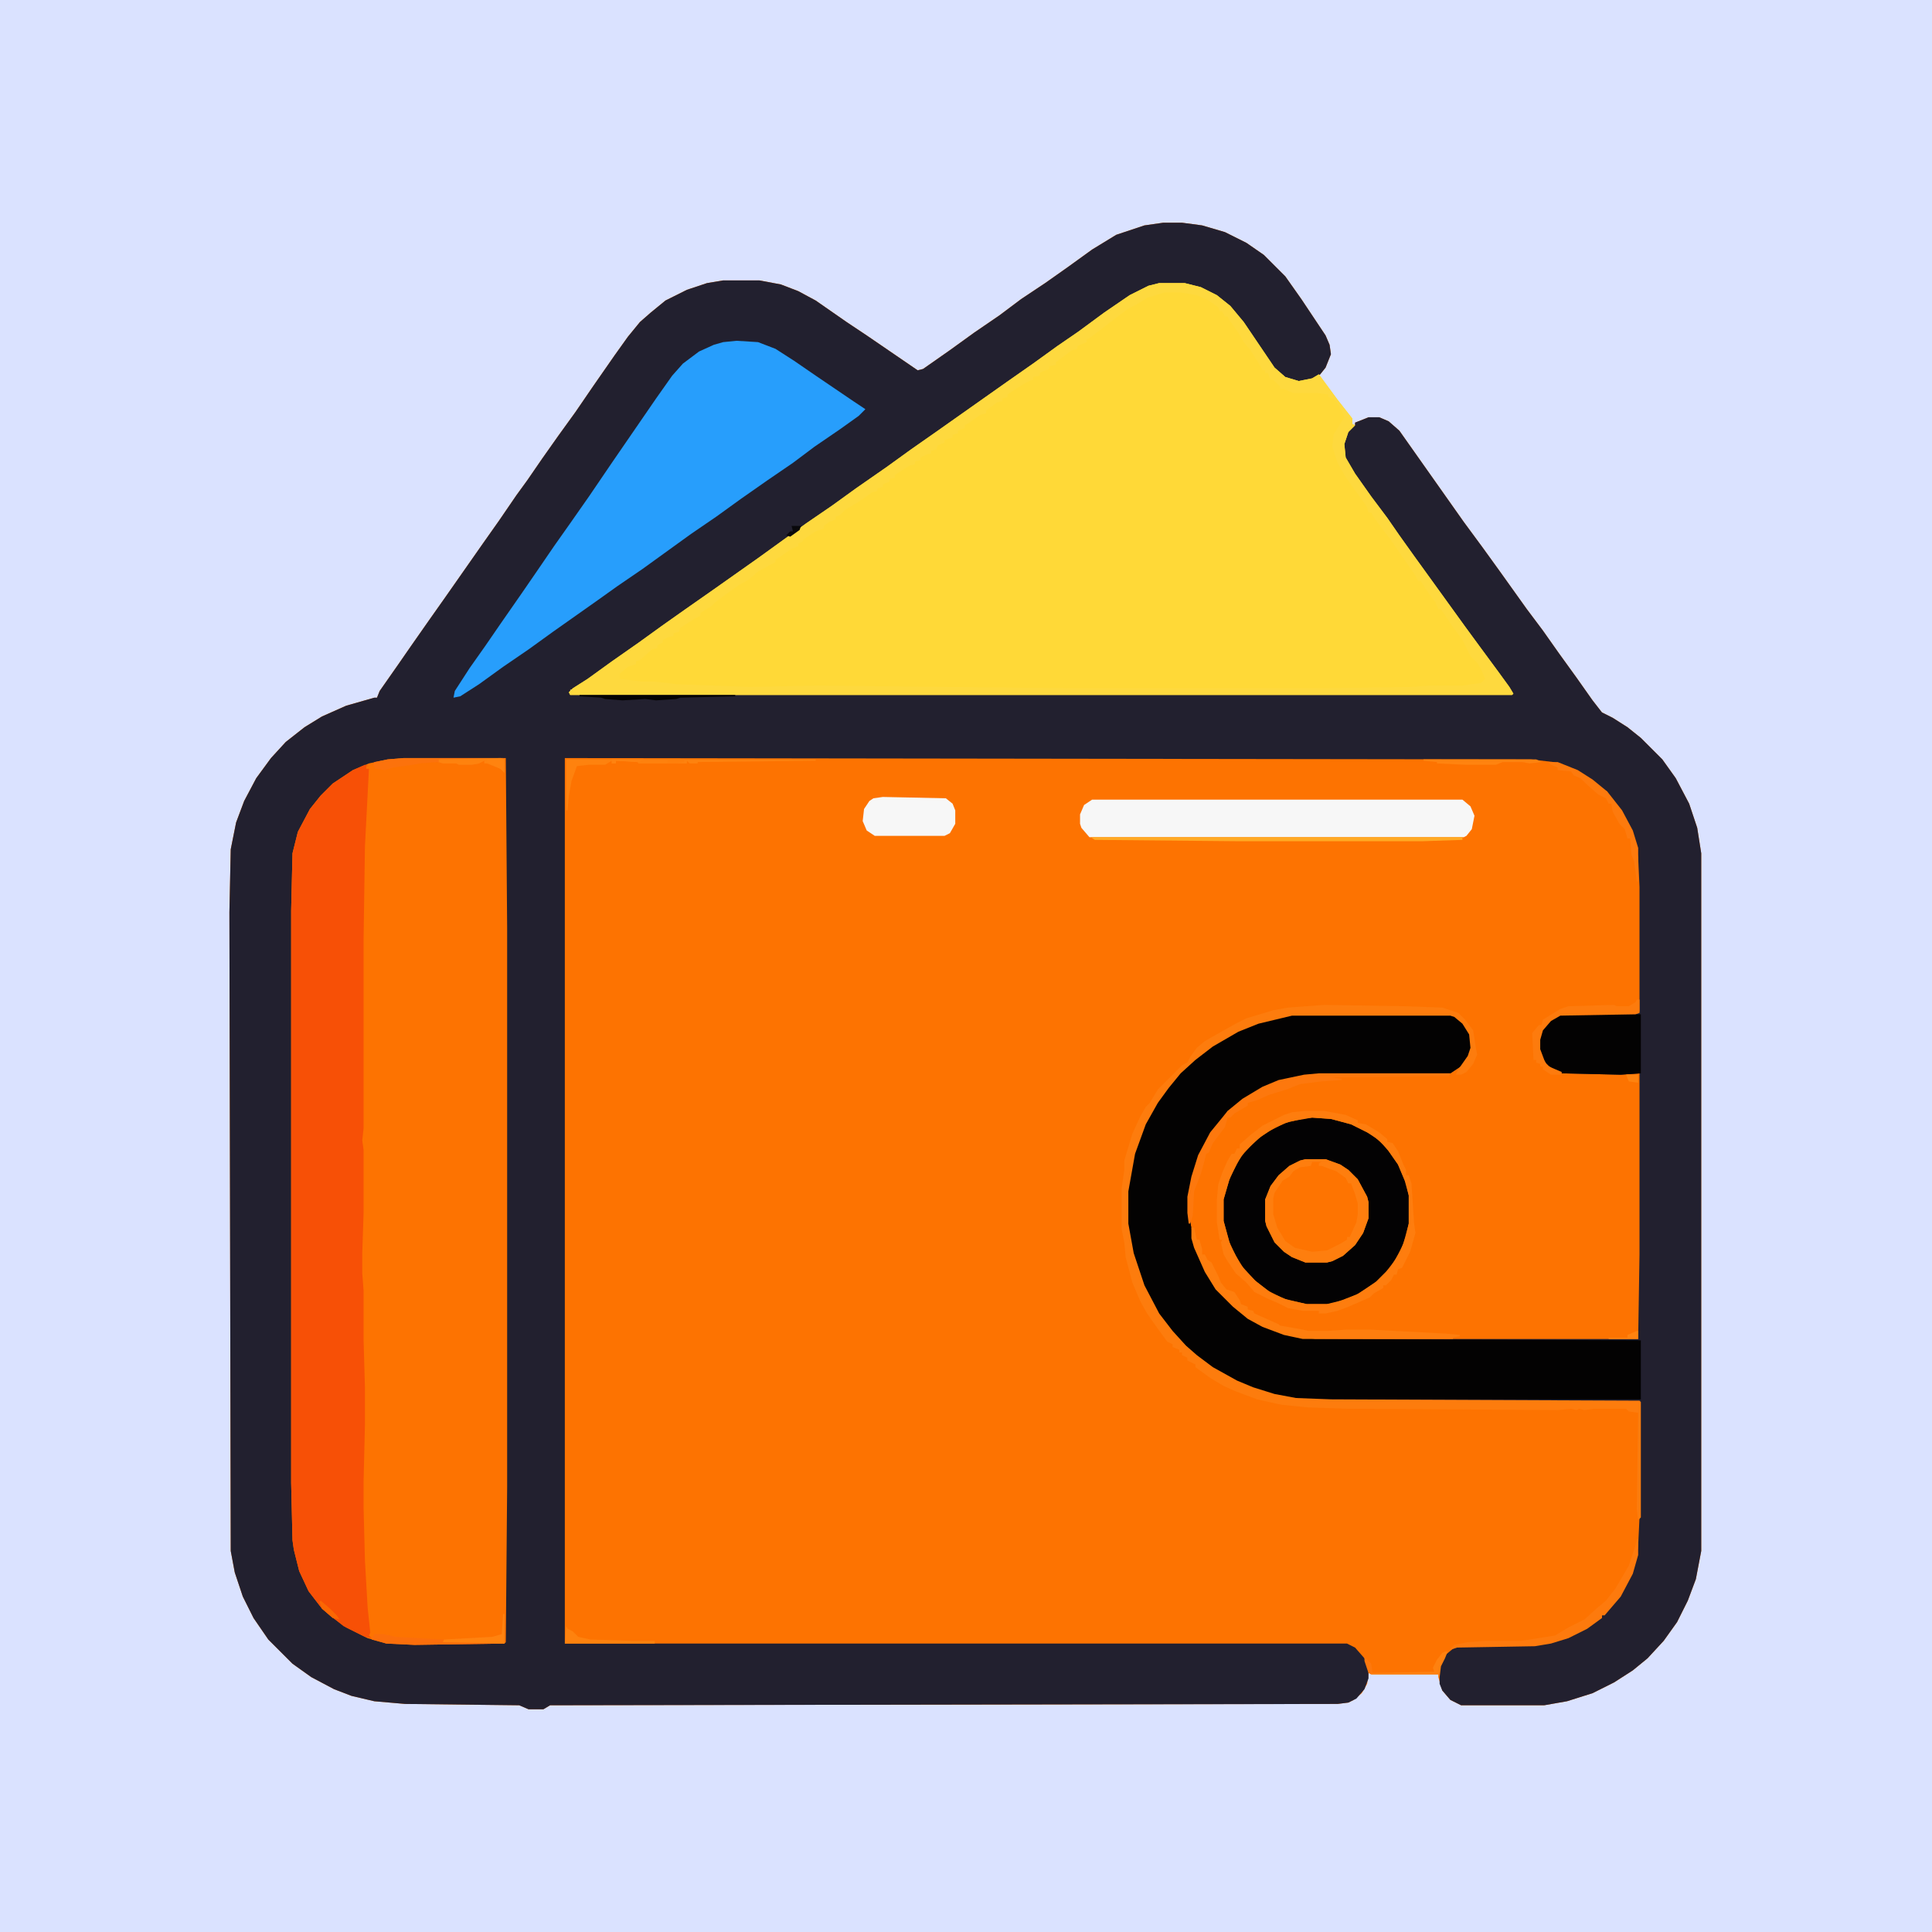 <?xml version="1.0" encoding="UTF-8"?>
<svg version="1.1" viewBox="0 0 1440 1440" width="1280" height="1280" xmlns="http://www.w3.org/2000/svg">
<path transform="translate(0)" d="m0 0h1440v1440h-1440z" fill="#dae2ff"/>
<path transform="translate(867,166)" d="m0 0h14l15 2 17 5 16 8 13 9 16 16 12 17 18 27 3 7 1 7-4 10-4 5-6 4-10 2-10-3-8-7-8-11-14-21-11-14-10-8-12-6-12-3h-19l-13 4-11 6-36 26-20 14-14 10-20 14-17 12-14 10-17 12-20 14-17 12-18 13-19 13-15 11-16 11-36 26-19 13-15 11-16 11-18 13-51 36-10 7-5 3h-2v3h702l-4-6-10-14-12-16-10-14-52-72-10-14-8-11-12-17-7-12-1-10 3-9 4-5h2v-2l10-4h8l7 3 8 7 48 68 14 19 13 18 20 28 12 16 12 17 13 18 12 17 7 9 8 4 11 7 10 8 16 16 10 14 10 19 6 18 3 19v520l-4 21-6 16-8 16-10 14-12 13-11 9-14 9-16 8-19 6-17 3h-62l-8-4-6-7-3-10v-2h-50l-2-1-1 8-4 7-6 5-4 2-8 1-587 1-5 3h-11l-7-3-85-1-23-2-17-4-13-5-17-9-14-10-18-18-11-16-8-16-6-18-3-16-1-476 1-47 4-20 6-16 9-17 11-15 11-12 14-11 13-8 18-8 21-6h2l2-5 14-20 9-13 14-20 12-17 28-40 12-17 13-19 8-11 11-16 12-17 13-18 13-19 16-23 10-14 9-11 8-7 11-9 16-8 15-5 12-2h27l16 3 13 5 13 7 23 16 15 10 38 26 4-1 20-14 18-13 19-13 16-12 18-12 17-12 18-13 18-11 21-7z" fill="#FD7301"/>
<path transform="translate(867,166)" d="m0 0h14l15 2 17 5 16 8 13 9 16 16 12 17 18 27 3 7 1 7-4 10-4 5-6 4-10 2-10-3-8-7-8-11-14-21-11-14-10-8-12-6-12-3h-19l-13 4-11 6-36 26-20 14-14 10-20 14-17 12-14 10-17 12-20 14-17 12-18 13-19 13-15 11-16 11-36 26-19 13-15 11-16 11-18 13-51 36-10 7-5 3h-2v3h702l-4-6-10-14-12-16-10-14-52-72-10-14-8-11-12-17-7-12-1-10 3-9 4-5h2v-2l10-4h8l7 3 8 7 48 68 14 19 13 18 20 28 12 16 12 17 13 18 12 17 7 9 8 4 11 7 10 8 16 16 10 14 10 19 6 18 3 19v520l-4 21-6 16-8 16-10 14-12 13-11 9-14 9-16 8-19 6-17 3h-62l-8-4-6-7-2-5v-13l5-9 6-5 2-1 58-1 16-3 16-6 10-6 6-5h2v-2l5-4 9-12 8-15 4-14 1-7 1-21v-86l-230-1-26-1-20-4-20-7-17-9-12-8-11-10-8-7-10-12-9-14-9-19-6-19-4-22v-24l5-28 8-22 12-21 11-13 9-10 11-9 13-9 18-10 18-6 18-4h118l6 3 7 8 3 8-1 10-6 9-9 6-98 1-16 2-17 4-16 8-9 6-8 7h-2l-2 4-8 9-10 18-4 11-4 16-1 6v12l4 23 7 17 6 11 7 9 12 12 13 9 13 6 17 5 15 2h241l1-63v-135l-14 1-44-1-7-3-5-5-4-6-1-4v-7l3-9 10-9 3-1 56-1 3-1v-93l-1-22-3-15-8-17-9-12-3-3v-2l-4-2-8-7-14-8-14-5-17-2-720-1v660h583l6 3 7 8 3 8v7l-3 8-6 7-6 3-8 1-587 1-5 3h-11l-7-3-85-1-23-2-17-4-13-5-17-9-14-10-18-18-11-16-8-16-6-18-3-16-1-476 1-47 4-20 6-16 9-17 11-15 11-12 14-11 13-8 18-8 21-6h2l2-5 14-20 9-13 14-20 12-17 28-40 12-17 13-19 8-11 11-16 12-17 13-18 13-19 16-23 10-14 9-11 8-7 11-9 16-8 15-5 12-2h27l16 3 13 5 13 7 23 16 15 10 38 26 4-1 20-14 18-13 19-13 16-12 18-12 17-12 18-13 18-11 21-7z" fill="#22202F"/>
<path transform="translate(864,211)" d="m0 0h19l12 3 12 6 10 8 10 12 23 34 8 7 10 3 10-2 5-3 14 19 11 14v4l2 1-5 5-3 9 1 10 7 12 12 17 12 16 9 13 10 14 39 54 11 15 14 19 8 11 3 5-1 1h-702l-1-2 3-3 11-7 18-13 20-14 18-13 17-12 20-14 34-24 36-26 19-13 18-13 23-16 18-13 20-14 51-36 20-14 18-13 16-11 19-14 19-13 14-7z" fill="#FFD937"/>
<path transform="translate(301,565)" d="m0 0h76l1 127v416l-1 116-1 1-67 1-21-1-14-4-16-8-11-8-7-6-10-13-7-15-4-16-1-7-1-43v-426l1-43 4-16 9-17 8-10 9-9 15-10 12-5 14-3z" fill="#FD7301"/>
<path transform="translate(963,756)" d="m0 0h118l6 3 7 8 3 8-1 10-6 9-9 6-98 1-16 2-17 4-16 8-9 6-8 7h-2l-2 4-8 9-10 18-4 11-4 16-1 6v12l4 23 7 17 6 11 7 9 12 12 13 9 13 6 17 5 15 2 243 1v44h-257l-20-4-20-7-17-9-12-8-11-10-8-7-10-12-9-14-9-19-6-19-4-22v-24l5-28 8-22 12-21 11-13 9-10 11-9 13-9 18-10 18-6z" fill="#030202"/>
<path transform="translate(272,570)" d="m0 0 3 1h-2v2h2l-3 58-1 69v141l-1 9 1 7v47l-1 30v15l1 13v37l1 35v28l-1 42v20l1 39 2 35 2 19-1 2 2 2-5-1-16-8-10-8-6-5-10-13-7-15-4-16-1-7-1-43v-426l1-43 4-16 9-17 8-10 9-9 15-10z" fill="#F75006"/>
<path transform="translate(549,254)" d="m0 0 16 1 13 5 14 9 16 11 28 19 9 6-5 5-14 10-19 13-16 12-19 13-20 14-18 13-19 13-36 26-19 13-14 10-34 24-18 13-19 13-18 13-14 9-5 1 1-5 11-17 12-17 11-16 16-23 11-16 13-19 12-17 14-20 17-25 33-48 12-17 8-9 12-9 11-5 7-2z" fill="#279EFC"/>
<path transform="translate(978,833)" d="m0 0 14 1 15 4 16 8 10 9 9 13 6 14 2 9v21l-4 15-6 12-7 9-8 8-14 9-16 6-6 1h-15l-17-4-12-6-10-8-7-7-7-11-5-11-4-15v-16l5-17 8-15 11-12 10-7 12-6 12-3z" fill="#030203"/>
<path transform="translate(864,211)" d="m0 0h19l12 3 12 6 10 8 10 12 23 34 8 7 10 3 10-2 5-3 14 19 11 14v4l2 1-5 5-3 9 1 10 7 12 12 17 12 16 9 13 10 14 39 54 11 15 14 19 8 11 3 5-1 1h-702l-1-2 3-3 11-7 18-13 20-14 18-13 17-12 20-14 34-24 36-26 19-13 18-13 23-16 18-13 20-14 51-36 20-14 18-13 16-11 19-14 19-13 14-7zm4 7-13 4-8 5-6 3-12 9-9 7-8 6-2 1v2l-5 2-2 1v2l-4 1-12 9v2l-5 1v2l-5 2-2 1v2l-5 1v2l-5 2-8 5-6 4v2l-4 1v2l-4 1-8 6v2l-4 1-10 7-2 1v2l-5 2v2l-4 1v2l-6 2v2l-5 2-1 3-4 1v2l-4 1-4 2v2l-4 1v2l-4 1-11 7v2l-4 1v2l-5 2v2l-4 1v2l-4 1-10 7-10 6-4 4-3 1v2l-5 2-4 3v2l-6 2-9 6-1 2-3 1v2l-5 2-10 7-2 1v2l-4 2-9 5-7 6-7 4-10 7-8 6-3 3-5 3-3 2v2l-4 2-11 7-1 3-4 1v2l-4 1-4 2v2l-4 2v2l-4 1-9 8-3 1v2l-6 2-6 5v4l16 2h9l10 1 7 1 55 2 51-1 187 2h190l65-1 13-1h25l14-2 3-3-3-7-3-5-5-5-6-12-8-11-8-12h-2l-2-5-6-8-5-8h-2l-2-4-18-26-12-16-3-5h-2l-1-4-10-14-7-10-5-9-4-12 1-9 3-5 5-8-3-7-5-7-4-1v-2l-8-1h-18l-7-3h-3v-2l-5-5h-2l-2-5h-2v-2h-2l-2-4-7-11-5-6-4-7-7-10-1-2h-2l-2-4h-2l-1-3-7-5-9-4-12-2z" fill="#FED93E"/>
<path transform="translate(814,596)" d="m0 0h276l6 5 3 7-2 10-4 5-2 1h-279l-6-7-1-3v-7l3-7z" fill="#F7F7F7"/>
<path transform="translate(987,749)" d="m0 0 61 1 27 1 12 4 5 5 6 8 2 13 1 5-3 7-5 6-4 2h-4l2-4 7-10 2-6-1-10-5-8-6-5-3-1h-118l-25 6-15 6-19 11-13 10-11 10-9 11-8 11-9 16-8 22-5 28v24l4 22 8 24 11 21 10 13 10 11 8 7 12 9 18 10 12 5 16 5 16 3 26 1 230 1 1 1v86l-2 2-1-8 1-72-7-1-2-2h-24l-7 1-4-1-2 1-4-1-10 1-157-1-29-1-20-2-18-4-16-6-9-4-10-6-11-8v-2l-6-3v-2l-4-2v-2h-2v-2l-5-2v-2l-4-2-8-11-7-10-5-9-6-14-5-19-1-11-2-10v-30l2-14v-7l6-20 6-13 4-7 3-3 6-10 18-18 4-2 2-4 5-7 6-5 7-4 16-9 8-4 20-6 11-2z" fill="#FD7C0D"/>
<path transform="translate(973,864)" d="m0 0h15l11 4 6 4 7 7 7 13 1 4v12l-4 11-6 9-9 8-8 4-4 1h-16l-10-4-6-4-7-7-6-12-1-4v-16l4-10 6-8 8-7 8-4z" fill="#FE7401"/>
<path transform="translate(1163,756)" d="m0 0h60v44l-15 1-44-1-7-3-5-5-4-6-1-4v-7l3-9 10-9z" fill="#030202"/>
<path transform="translate(973,828)" d="m0 0h14l16 3 9 4v2l6 1 10 6 6 5v2l4 1 4 6 4 10 2 4v4h2l2 6 2 30 1 7-4 14-6 12-3 1-1 4h-2l-2 4-4 4h-2v2l-7 4-3 3-16 7-8 3-9 2h-5v-2h-12l-11-2-8-4-7-3-10-5-6-7-8-7-6-9-3-5-2-9 1-2h-2l-2-13v-17l1-11 3-9 4-9 3-5h2l2-4h2v-3l8-7 9-7 16-8 6-2zm5 5-17 3-10 4-11 7-12 11-6 9-6 13-4 14v16l5 18 8 15 11 12 12 9 12 5 14 3h15l12-3 12-5 13-9 10-10 8-13 4-11 2-9v-21l-3-11-5-12-7-10-7-8-9-6-12-6-15-4z" fill="#FE7D0E"/>
<path transform="translate(658,594)" d="m0 0 47 1 5 4 2 5v10l-4 7-4 2h-52l-6-4-3-7 1-9 4-6 3-2z" fill="#F7F7F7"/>
<path transform="translate(973,864)" d="m0 0h15l11 4 6 4 7 7 7 13 1 4v12l-4 11-6 9-9 8-8 4-4 1h-16l-10-4-6-4-7-7-6-12-1-4v-16l4-10 6-8 8-7 8-4zm5 2-1 3-8 1-5 3-3 4-5 3-6 9-1 4v12l3 10 6 10 7 5 13 3 11-1 10-5 5-3v-2h2l5-11 1-6v-8l-2-7-3-8h-2l-2-4-7-5-11-4h-2v-2l2-1z" fill="#FE7E0E"/>
<path transform="translate(888,915)" d="m0 0h2l2 9h2l2 7v4h2l2 4 3 2 5 10 2 5 4 5 6 2 4 6 1 3 5 2v2l4 1 1 2 18 8 1 1 17 3 4 1h14l15-1h17l57 3 10 1v1l-5 1v1h-112l-14-3-16-6-11-6-11-9-13-13-8-13-8-18-2-7z" fill="#FE7E0E"/>
<path transform="translate(983,800)" d="m0 0h98l-1 2-88 1 8 1v1l-15 1-16 2-10 4-13 4-9 4-7 2v2l-10 6-3 3h-2l-2 7-9 12-3 7-2 1-2 8-2 7-5 13-1 18-2 6h-1l-1-8v-12l3-15 5-16 9-17 9-11 4-5 11-9 15-9 12-5 19-4z" fill="#FD780D"/>
<path transform="translate(1220,1147)" d="m0 0h1v12l-4 14-9 17-12 14h-2v2l-11 8-14 7-13 4-12 2-58 1-6 2 4-4 10-2 13-1h27l25-4 10-6 12-6 10-9 6-5 7-9 3-5 7-12 5-15z" fill="#FD7A0D"/>
<path transform="translate(813,624)" d="m0 0h277v2l-30 1h-137l-107-1z" fill="#FFAA24"/>
<path transform="translate(1220,745)" d="m0 0h2v10l-3 1-56 1-7 4-6 7-2 7v7l3 8 2 4 4 2 7 3v2h-8l-6-4v-2h-2v-2l-3-1v-2h-2l-1-20 5-6h2l1-4 13-8 6-2 34-1 2 1h9l5-3z" fill="#FD7B0D"/>
<path transform="translate(422,566)" d="m0 0h186v1l-88 1v1h-6l-2-2v2h-36l-1-1-16-1v2h-3v-2l-5 3h-12l-9 1-4 11-2 11-1 11h-1z" fill="#FE820E"/>
<path transform="translate(1154,568)" d="m0 0h7l15 6 11 7 11 9 11 14 8 15 4 13v25h-1l-2-15-2-5-1-12h-2l-2-7-4-4-5-9-1-6h-2l-2-4-6-3-9-8-4-4-5-2-2-3-10-1v-2l-5-2z" fill="#FD7A0D"/>
<path transform="translate(301,565)" d="m0 0h74l1 1v10l-3-3-10-4h-2v-2l-4 2-5 1h-10l-2-1h-10l-4-1-13 1-5 1-15 2-6 2-7-1-2-3 1-2 10-2z" fill="#FC720C"/>
<path transform="translate(375,1203)" d="m0 0h1v22l-67 1-21-1-11-3 2-4h7l9 2 35 2 37-2 7-2z" fill="#FB6E0B"/>
<path transform="translate(432,518)" d="m0 0h116v1l-41 1-3 1-15 1-8-1-17 1-13-1-3-1-16-1z" fill="#030202"/>
<path transform="translate(1061,566)" d="m0 0h84l4 2-9 1-5-1h-15l-5 2h-23l-21-1v-1l-10-1z" fill="#FF830F"/>
<path transform="translate(422,1212)" d="m0 0 1 2 4 2 4 4 9 2 31 1h17v2h-67z" fill="#FE820E"/>
<path transform="translate(373,565)" d="m0 0 3 1v10l-3-3-10-4h-2v-2l-4 2-5 1h-10l-2-1h-10l-3-1v-2z" fill="#FE820E"/>
<path transform="translate(375,1203)" d="m0 0h1v22l-46-1 1-2 36-2 7-2z" fill="#FF830F"/>
<path transform="translate(1077,1231)" d="m0 0h2l-2 5-3 6-1 8-1-2h-50v-1l47-1-1-3 3-6 4-5z" fill="#FE8110"/>
<path transform="translate(480,566)" d="m0 0h30v2l-7 1h-27v-2z" fill="#FE810D"/>
<path transform="translate(373,565)" d="m0 0 3 1v10l-3-3-10-5v-2z" fill="#FF830F"/>
<path transform="translate(239,1193)" d="m0 0 7 6 5 5 2 3-5-1-8-7-2-5z" fill="#FB6703"/>
<path transform="translate(1220,992)" d="m0 0h1v6h-22v-1h14v-2z" fill="#FF830F"/>
<path transform="translate(1212,801)" d="m0 0h9v6l-7-1z" fill="#FF830F"/>
<path transform="translate(590,392)" d="m0 0h7l-1 3-7 5-3-1 3-3h2z" fill="#09080B"/>
<path transform="translate(498,566)" d="m0 0h12v2l-7 1h-6z" fill="#FE7F0B"/>
<path transform="translate(456,566)" d="m0 0h24l-4 2-17-1v2h-3z" fill="#FF830F"/>
<path transform="translate(1017,1235)" d="m0 0 5 5 1 7h-3l-3-9z" fill="#FD780D"/>
</svg>
